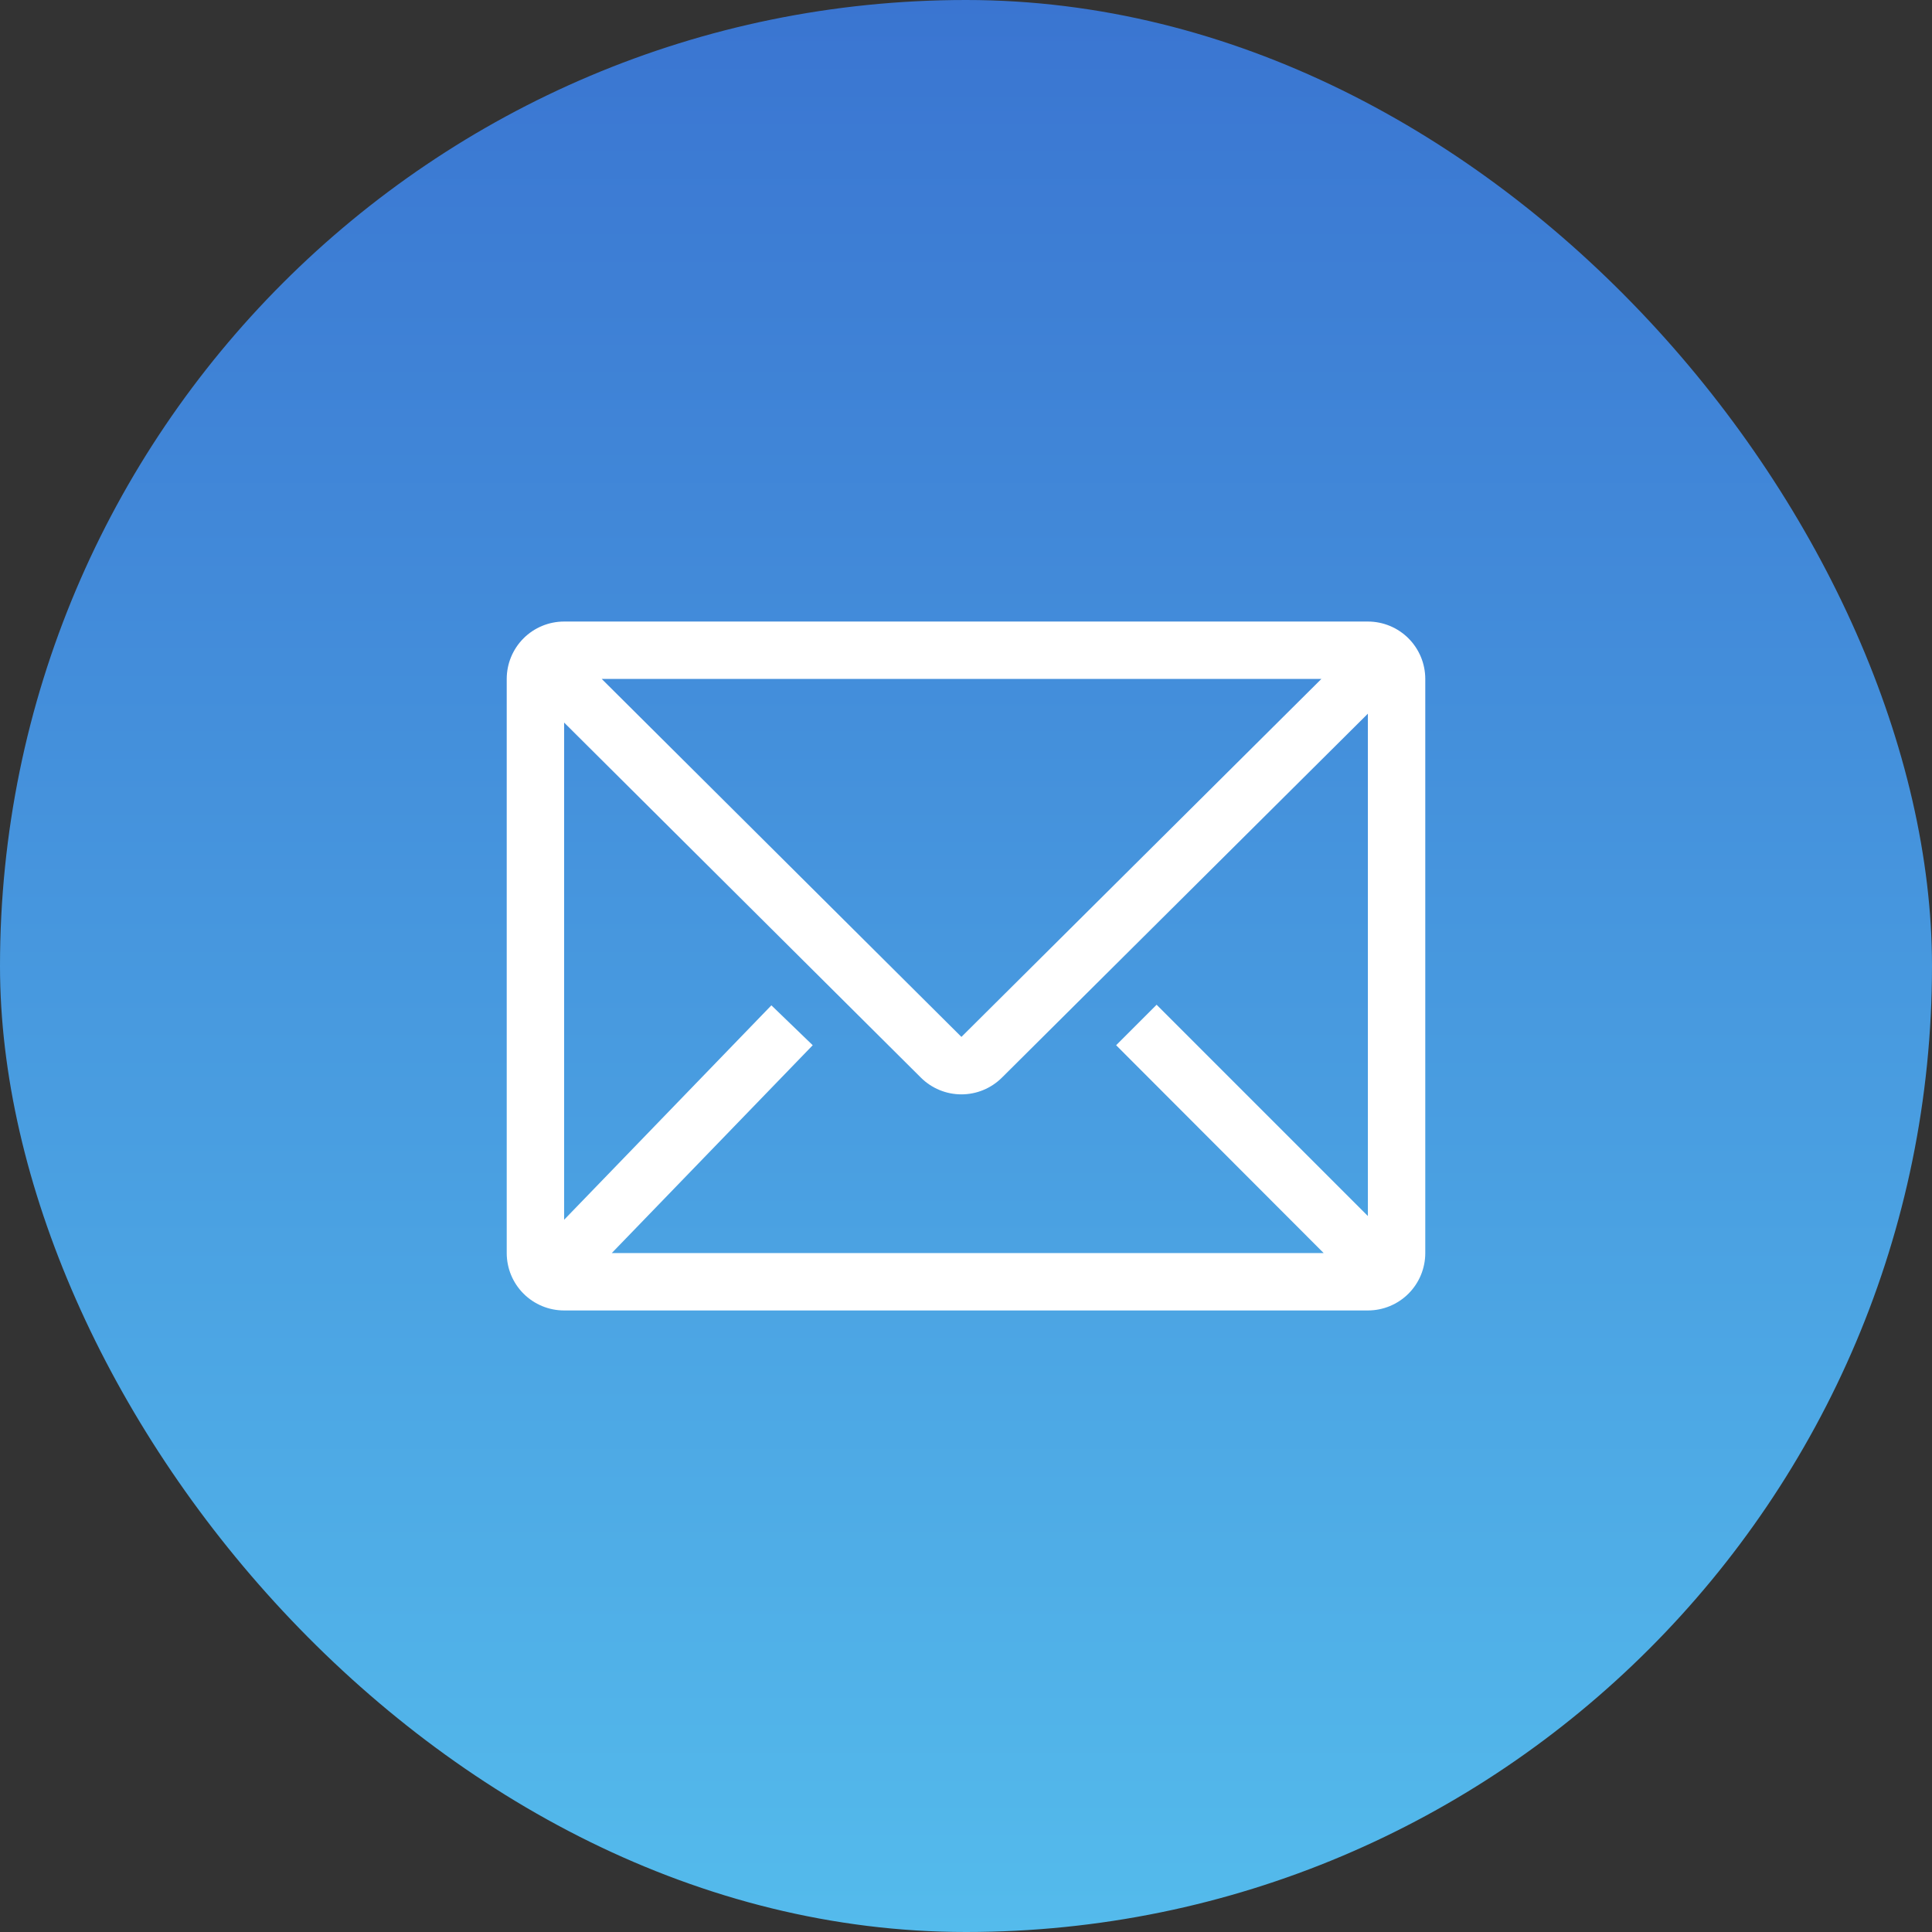 <svg width="86" height="86" viewBox="0 0 86 86" fill="none" xmlns="http://www.w3.org/2000/svg">
<rect x="0" y="0" width="86" height="86" fill="#333333" stroke="none"/>
<rect width="86" height="86" rx="43" fill="url(#paint0_linear_227_1063)"/>
<path d="M60.889 27.667H25.111C24.433 27.667 23.783 27.936 23.304 28.415C22.825 28.895 22.556 29.544 22.556 30.222V55.778C22.556 56.456 22.825 57.106 23.304 57.585C23.783 58.064 24.433 58.333 25.111 58.333H60.889C61.567 58.333 62.217 58.064 62.696 57.585C63.175 57.106 63.444 56.456 63.444 55.778V30.222C63.444 29.544 63.175 28.895 62.696 28.415C62.217 27.936 61.567 27.667 60.889 27.667ZM58.921 55.778H27.232L36.177 46.527L34.337 44.751L25.111 54.296V32.164L40.994 47.971C41.473 48.447 42.12 48.714 42.796 48.714C43.471 48.714 44.118 48.447 44.597 47.971L60.889 31.768V54.13L51.485 44.725L49.683 46.527L58.921 55.778ZM26.785 30.222H58.819L42.796 46.156L26.785 30.222Z" fill="white"/>
<defs>
<linearGradient id="paint0_linear_227_1063" x1="43" y1="0" x2="43" y2="86" gradientUnits="userSpaceOnUse">
<stop stop-color="#3A75D1"/>
<stop offset="1" stop-color="#54BBEC"/>
</linearGradient>
</defs>
</svg>
